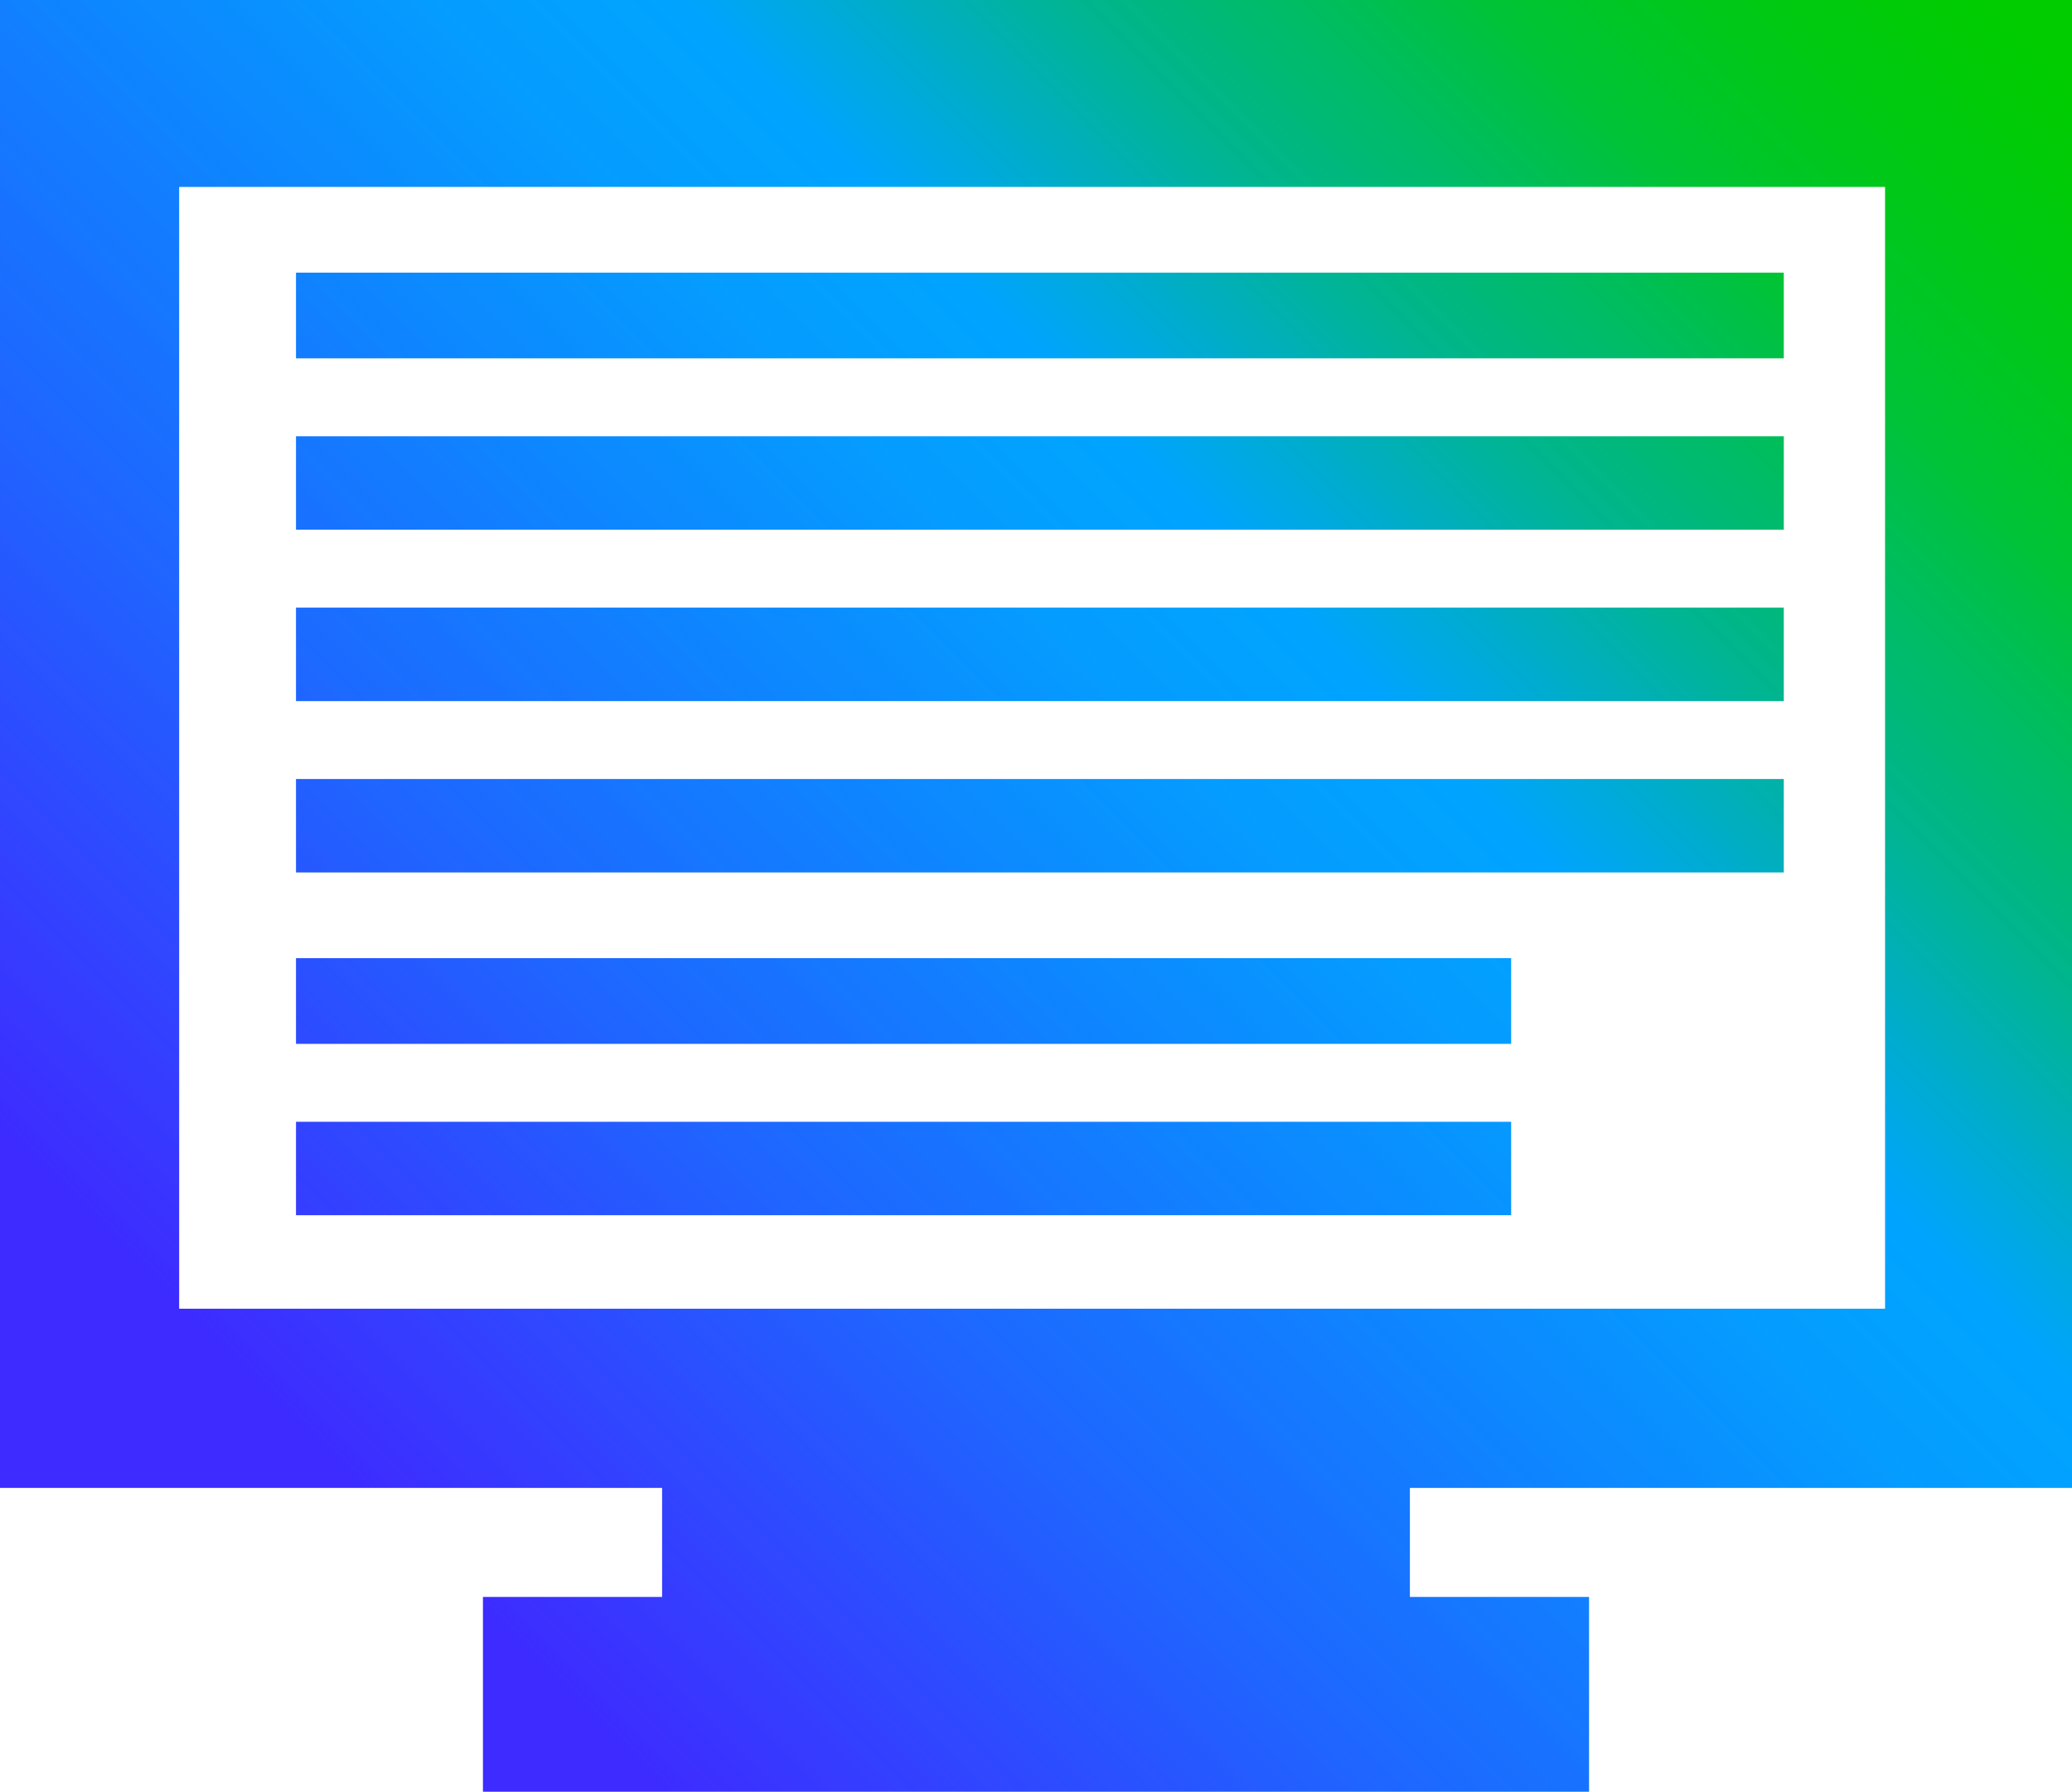 <?xml version="1.0" encoding="utf-8"?>
<!-- Generator: Adobe Illustrator 26.4.1, SVG Export Plug-In . SVG Version: 6.00 Build 0)  -->
<svg version="1.1" id="Layer_1" xmlns="http://www.w3.org/2000/svg" xmlns:xlink="http://www.w3.org/1999/xlink" x="0px" y="0px"
	 viewBox="0 0 26.6 23" style="enable-background:new 0 0 26.6 23;" xml:space="preserve">
<style type="text/css">
	.st0{fill:url(#SVGID_1_);}
</style>
<g id="Layer_1_00000112608410137889981270000012060123459022808238_">
	
		<linearGradient id="SVGID_1_" gradientUnits="userSpaceOnUse" x1="1.86" y1="7.78" x2="24.71" y2="30.62" gradientTransform="matrix(1 0 0 -1 0 28.76)">
		<stop  offset="0.1" style="stop-color:#2814FF;stop-opacity:0.9"/>
		<stop  offset="0.15" style="stop-color:#2326FF;stop-opacity:0.91"/>
		<stop  offset="0.3" style="stop-color:#145CFF;stop-opacity:0.95"/>
		<stop  offset="0.44" style="stop-color:#0983FF;stop-opacity:0.98"/>
		<stop  offset="0.54" style="stop-color:#029BFF;stop-opacity:0.99"/>
		<stop  offset="0.61" style="stop-color:#00A4FF"/>
		<stop  offset="0.66" style="stop-color:#00ACCE"/>
		<stop  offset="0.72" style="stop-color:#00B590"/>
		<stop  offset="0.79" style="stop-color:#00BD5D"/>
		<stop  offset="0.84" style="stop-color:#00C434"/>
		<stop  offset="0.9" style="stop-color:#00C818"/>
		<stop  offset="0.95" style="stop-color:#00CB06"/>
		<stop  offset="0.98" style="stop-color:#00CC00"/>
	</linearGradient>
	<path class="st0" d="M26.6,19.1V0H0v19.1h8.5v1.4H6.2V23h14.2v-2.5h-2.3v-1.4H26.6z M24.2,2.4v14.4H2.3V2.4H24.2z M22.8,9H3.8V7.8
		h19.1V9L22.8,9z M22.8,10H3.8v1.2h19.1V10L22.8,10z M19.3,13.4H3.8v-1.1h15.6V13.4z M19.3,14.4H3.8v1.2h15.6V14.4L19.3,14.4z
		 M22.8,4.6H3.8V3.5h19.1V4.6L22.8,4.6z M22.8,5.6H3.8v1.2h19.1V5.6L22.8,5.6z"/>
</g>
</svg>
